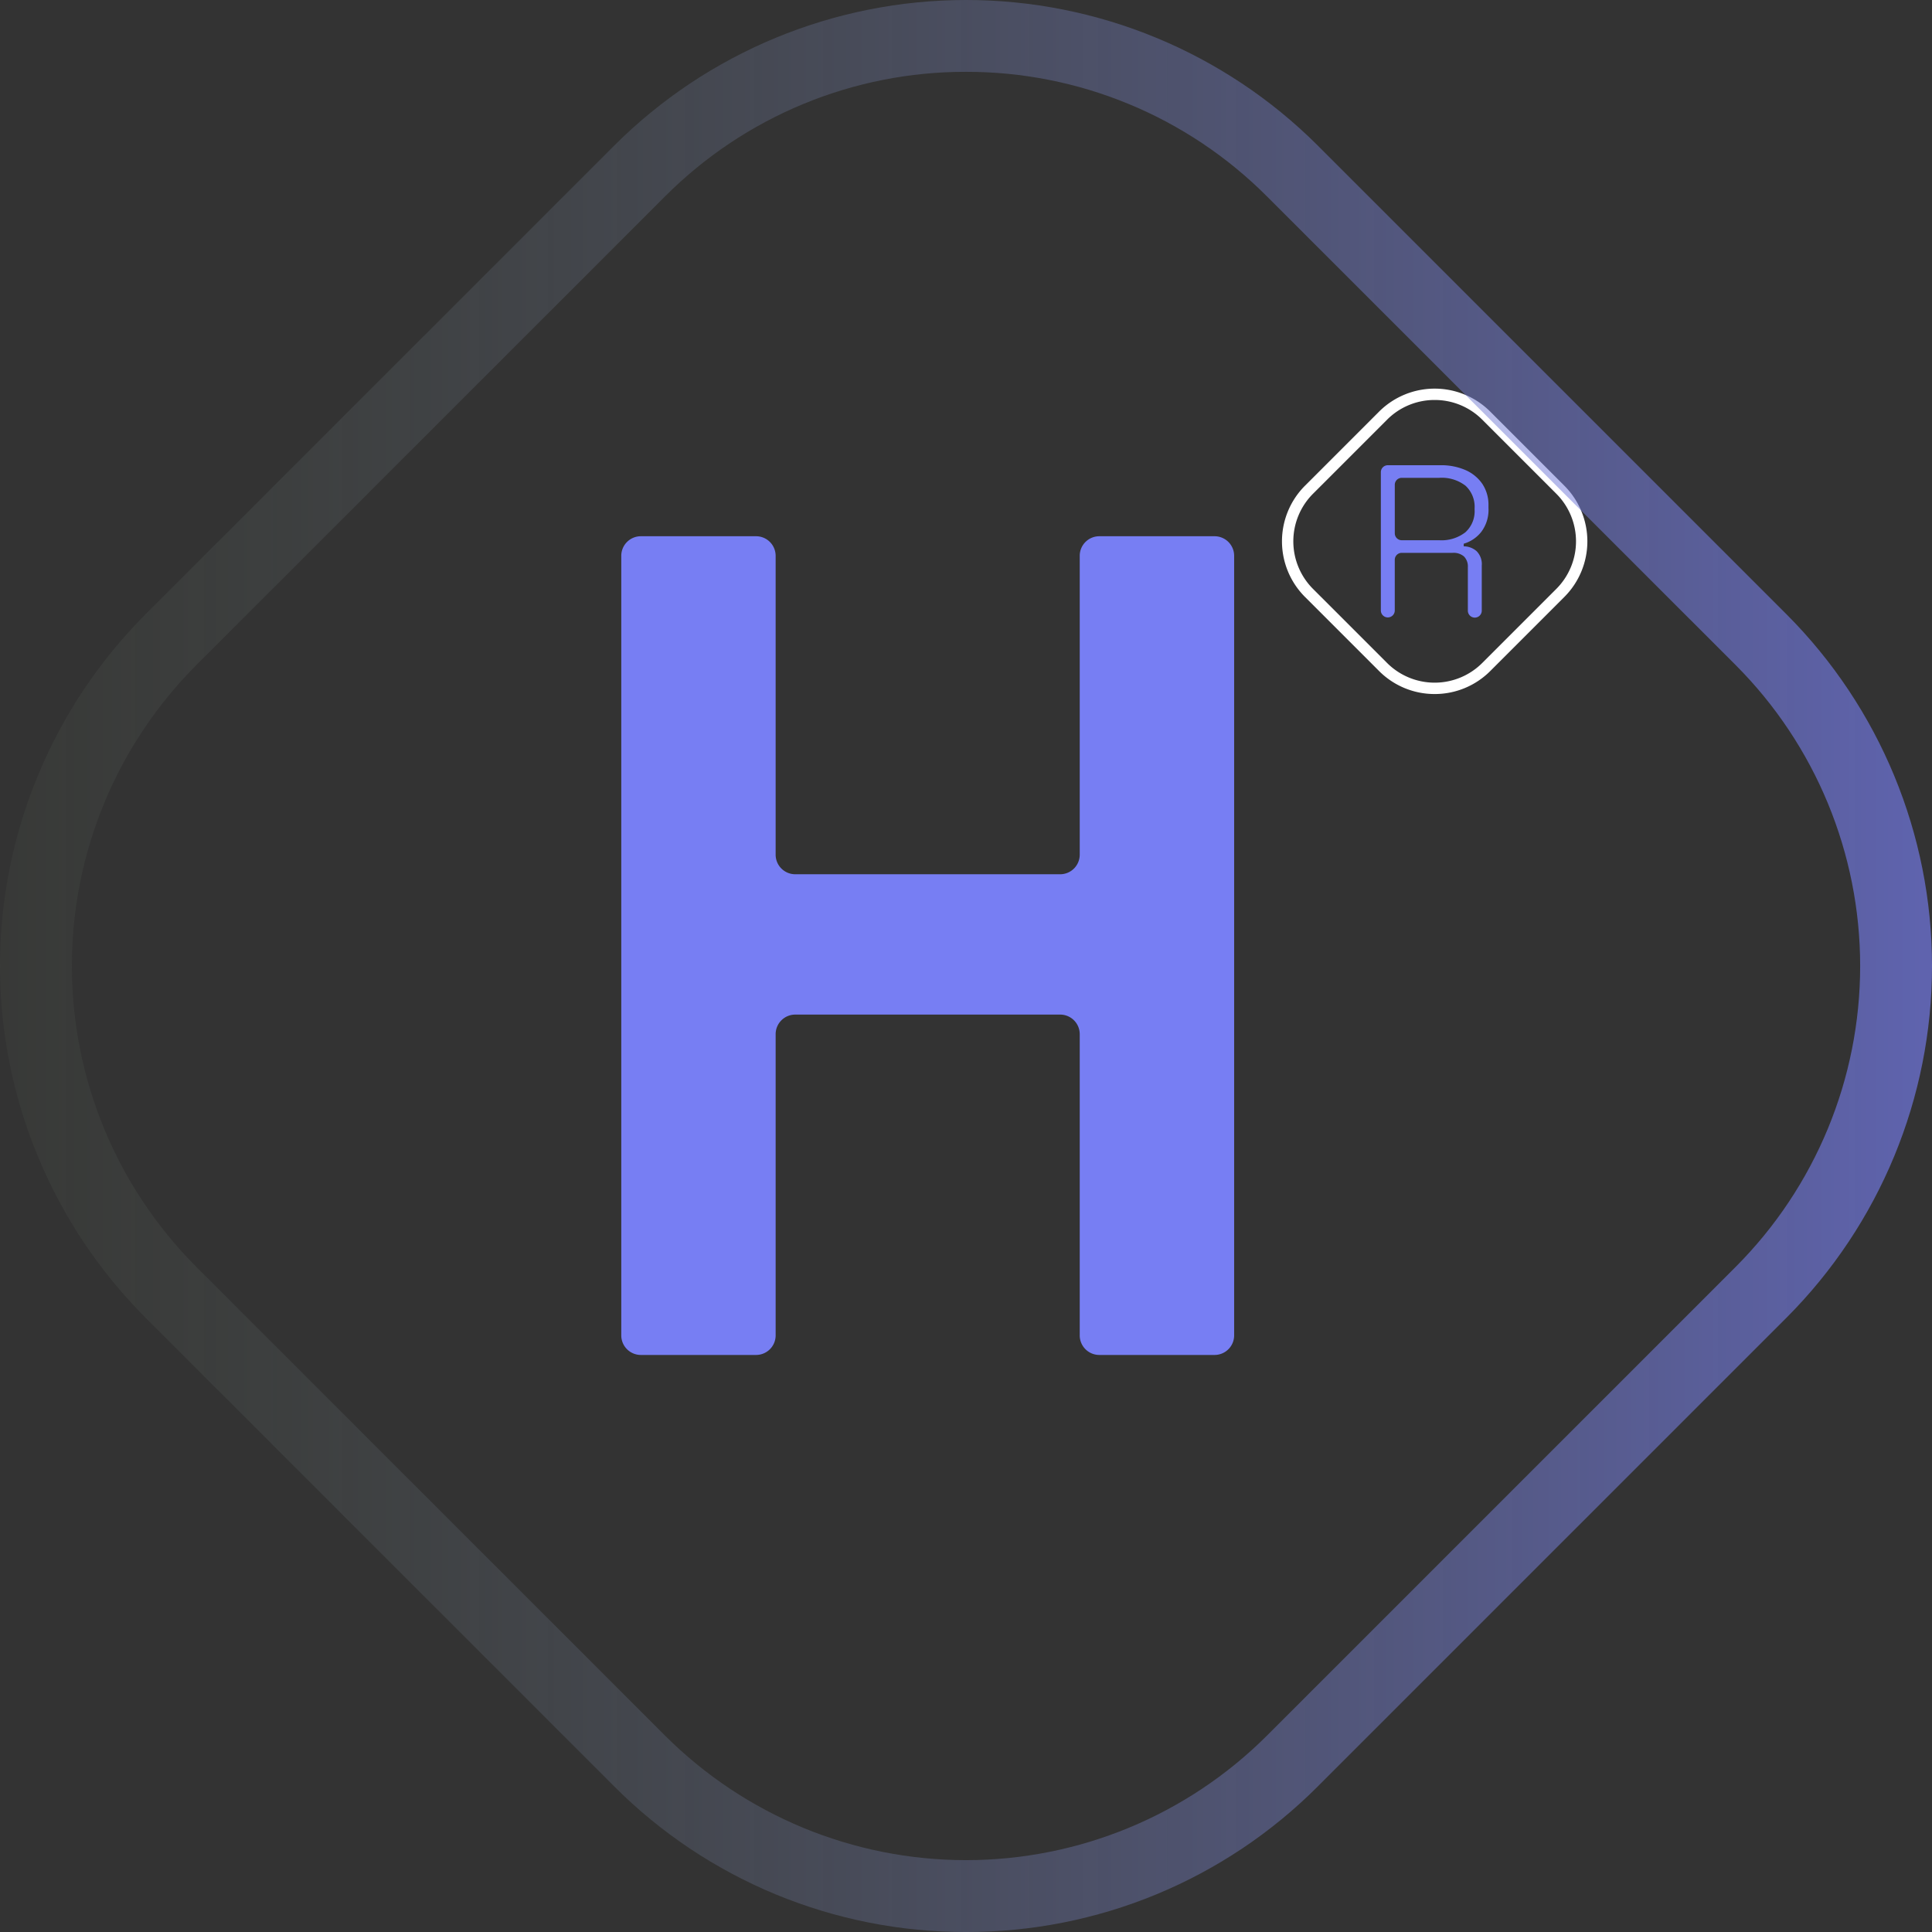 <svg xmlns="http://www.w3.org/2000/svg" xmlns:xlink="http://www.w3.org/1999/xlink" width="380.471" height="380.473" viewBox="0 0 380.471 380.473">
  <rect x="0" y="0" width="380.471" height="380.473" fill="#333333" stroke="none"/>
  <defs>
    <clipPath id="clip-path">
      <rect id="Rectangle_24" data-name="Rectangle 24" width="190.255" height="190.301" fill="none"/>
    </clipPath>
    <clipPath id="clip-path-2">
      <path id="Path_20" data-name="Path 20" d="M277.44,380.474A97.622,97.622,0,0,1,208.2,351.837l-92.358-92.358a98.036,98.036,0,0,1,0-138.485L208.2,28.635a98.036,98.036,0,0,1,138.485,0l92.358,92.358a98.036,98.036,0,0,1,0,138.485l-92.358,92.358a97.622,97.622,0,0,1-69.242,28.637m0-366.327A83.509,83.509,0,0,0,218.212,38.64L125.844,131a83.868,83.868,0,0,0,0,118.466l92.368,92.368a83.874,83.874,0,0,0,118.456,0l92.367-92.368a83.868,83.868,0,0,0,0-118.466L336.668,38.64A83.509,83.509,0,0,0,277.44,14.147" transform="translate(-87.204 -0.001)" fill="#fff"/>
    </clipPath>
    <linearGradient id="linear-gradient" x1="0.5" x2="0.5" y2="1" gradientUnits="objectBoundingBox">
      <stop offset="0" stop-color="#777ef3"/>
      <stop offset="0.837" stop-color="#6b7a51" stop-opacity="0"/>
      <stop offset="1" stop-color="#697932" stop-opacity="0"/>
    </linearGradient>
  </defs>
  <g id="Group_97" data-name="Group 97" transform="translate(-80 -226.113)">
    <g id="Group_15" data-name="Group 15" transform="translate(202.348 302.645)">
      <g id="Group_14" data-name="Group 14" transform="translate(0 0)" clip-path="url(#clip-path)">
        <path id="Path_8" data-name="Path 8" d="M100.255,38.714V11.48a1.37,1.37,0,0,1,1.371-1.37h10.362a11.966,11.966,0,0,1,4.9.941,7.8,7.8,0,0,1,3.342,2.719,7.425,7.425,0,0,1,1.219,4.3V18.5A7.206,7.206,0,0,1,120,23.277a6.863,6.863,0,0,1-3.426,2.29v.515a3.883,3.883,0,0,1,2.526.941,3.626,3.626,0,0,1,1.027,2.869v8.821a1.37,1.37,0,1,1-2.739,0V30.193a2.79,2.79,0,0,0-.749-2.1,3.111,3.111,0,0,0-2.249-.728H104.366a1.37,1.37,0,0,0-1.37,1.37v9.977a1.37,1.37,0,1,1-2.741,0M103,23.513a1.37,1.37,0,0,0,1.37,1.37h7.366a7.686,7.686,0,0,0,5.159-1.562,5.573,5.573,0,0,0,1.82-4.475v-.215a5.645,5.645,0,0,0-1.776-4.475,7.657,7.657,0,0,0-5.2-1.564h-7.366A1.37,1.37,0,0,0,103,13.964Z" transform="translate(49.33 4.975)" fill="#777ef3"/>
        <path id="Path_9" data-name="Path 9" d="M0,176.859V23.338a3.854,3.854,0,0,1,3.855-3.854H26.545A3.854,3.854,0,0,1,30.4,23.338V82.193a3.856,3.856,0,0,0,3.855,3.855H86.43a3.854,3.854,0,0,0,3.854-3.855V23.338a3.854,3.854,0,0,1,3.855-3.854h22.7a3.854,3.854,0,0,1,3.855,3.854V176.859a3.856,3.856,0,0,1-3.855,3.855h-22.7a3.856,3.856,0,0,1-3.855-3.855V117.541a3.854,3.854,0,0,0-3.854-3.855H34.256a3.856,3.856,0,0,0-3.855,3.855v59.318a3.856,3.856,0,0,1-3.855,3.855H3.855A3.856,3.856,0,0,1,0,176.859" transform="translate(0 9.587)" fill="#777ef3"/>
        <path id="Path_10" data-name="Path 10" d="M117.276,60.144a15.432,15.432,0,0,1-10.946-4.527l-14.6-14.6a15.5,15.5,0,0,1,0-21.891l14.6-14.6a15.5,15.5,0,0,1,21.891,0l14.6,14.6a15.5,15.5,0,0,1,0,21.891l-14.6,14.6a15.432,15.432,0,0,1-10.946,4.527m0-57.908a13.2,13.2,0,0,0-9.363,3.872l-14.6,14.6a13.258,13.258,0,0,0,0,18.727l14.6,14.6a13.259,13.259,0,0,0,18.725,0l14.6-14.6a13.258,13.258,0,0,0,0-18.727l-14.6-14.6a13.2,13.2,0,0,0-9.363-3.872" transform="translate(42.908 0)" fill="#fff"/>
      </g>
    </g>
    <g id="Mask_Group_2" data-name="Mask Group 2" transform="translate(80 226.113)" clip-path="url(#clip-path-2)">
      <rect id="Rectangle_32" data-name="Rectangle 32" width="380.755" height="532.55" transform="translate(380.735 0) rotate(90)" opacity="0.636" fill="url(#linear-gradient)"/>
    </g>
  </g>
</svg>
